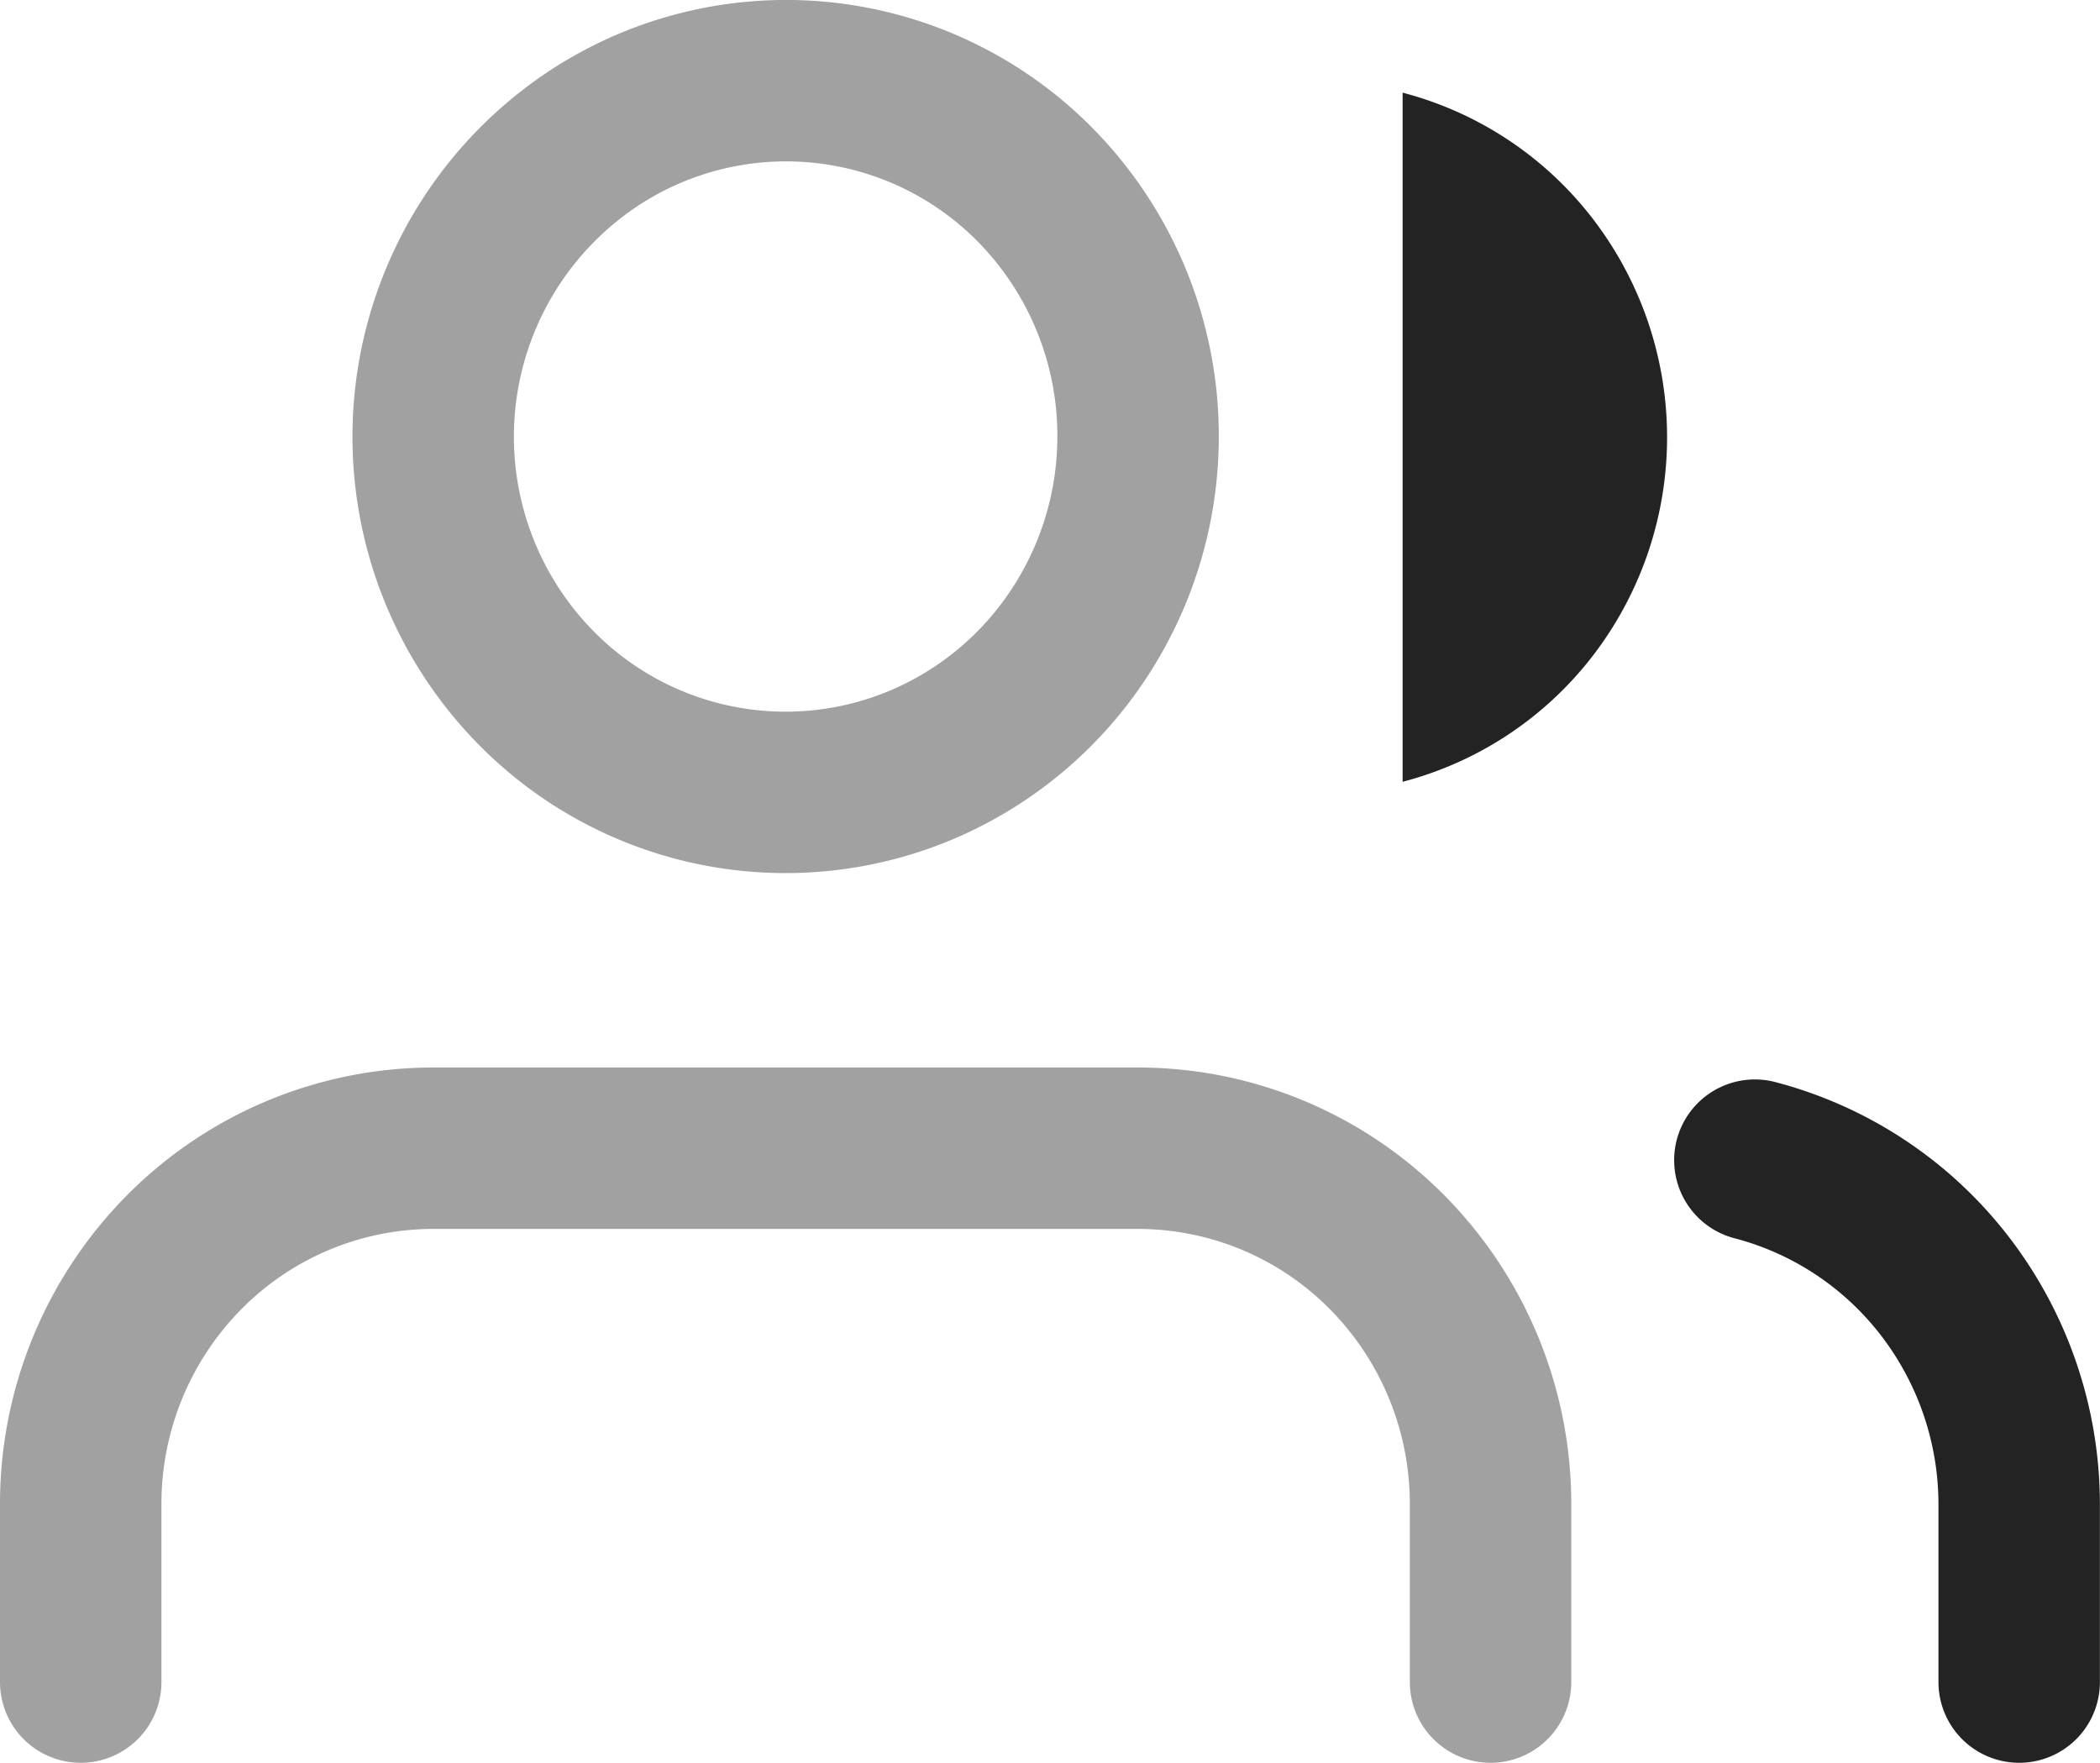 <svg xmlns="http://www.w3.org/2000/svg" width="19.513" height="16.381" viewBox="0 0 19.513 16.381">
  <g id="My_Team" data-name="My Team" transform="translate(-0.267 -0.445)">
    <path id="Path_16" data-name="Path 16" d="M14.117,16.076V14.422a3.323,3.323,0,0,0-.959-2.338,3.259,3.259,0,0,0-2.316-.969H4.292a3.259,3.259,0,0,0-2.316.969,3.323,3.323,0,0,0-.959,2.338v1.654" fill="none" stroke="#a1a1a1" stroke-linecap="round" stroke-linejoin="round" stroke-width="1.5"/>
    <path id="Path_17" data-name="Path 17" d="M10.842,4.5a3.33,3.33,0,0,1-.552,1.837A3.282,3.282,0,0,1,8.82,7.557,3.252,3.252,0,0,1,5.251,6.84a3.325,3.325,0,0,1,.5-5.088,3.251,3.251,0,0,1,4.135.411A3.323,3.323,0,0,1,10.842,4.5Z" fill="none" stroke="#a1a1a1" stroke-linecap="round" stroke-linejoin="round" stroke-width="1.5"/>
    <path id="Path_18" data-name="Path 18" d="M19.029,16.076V14.423a3.327,3.327,0,0,0-.687-2.022,3.273,3.273,0,0,0-1.769-1.175" fill="none" stroke="#232323" stroke-linecap="round" stroke-linejoin="round" stroke-width="1.5"/>
    <path id="Path_19" data-name="Path 19" d="M13.3,1.306a3.273,3.273,0,0,1,1.771,1.177,3.332,3.332,0,0,1,0,4.051A3.273,3.273,0,0,1,13.3,7.71" fill="#232323"/>
  </g>
</svg>
